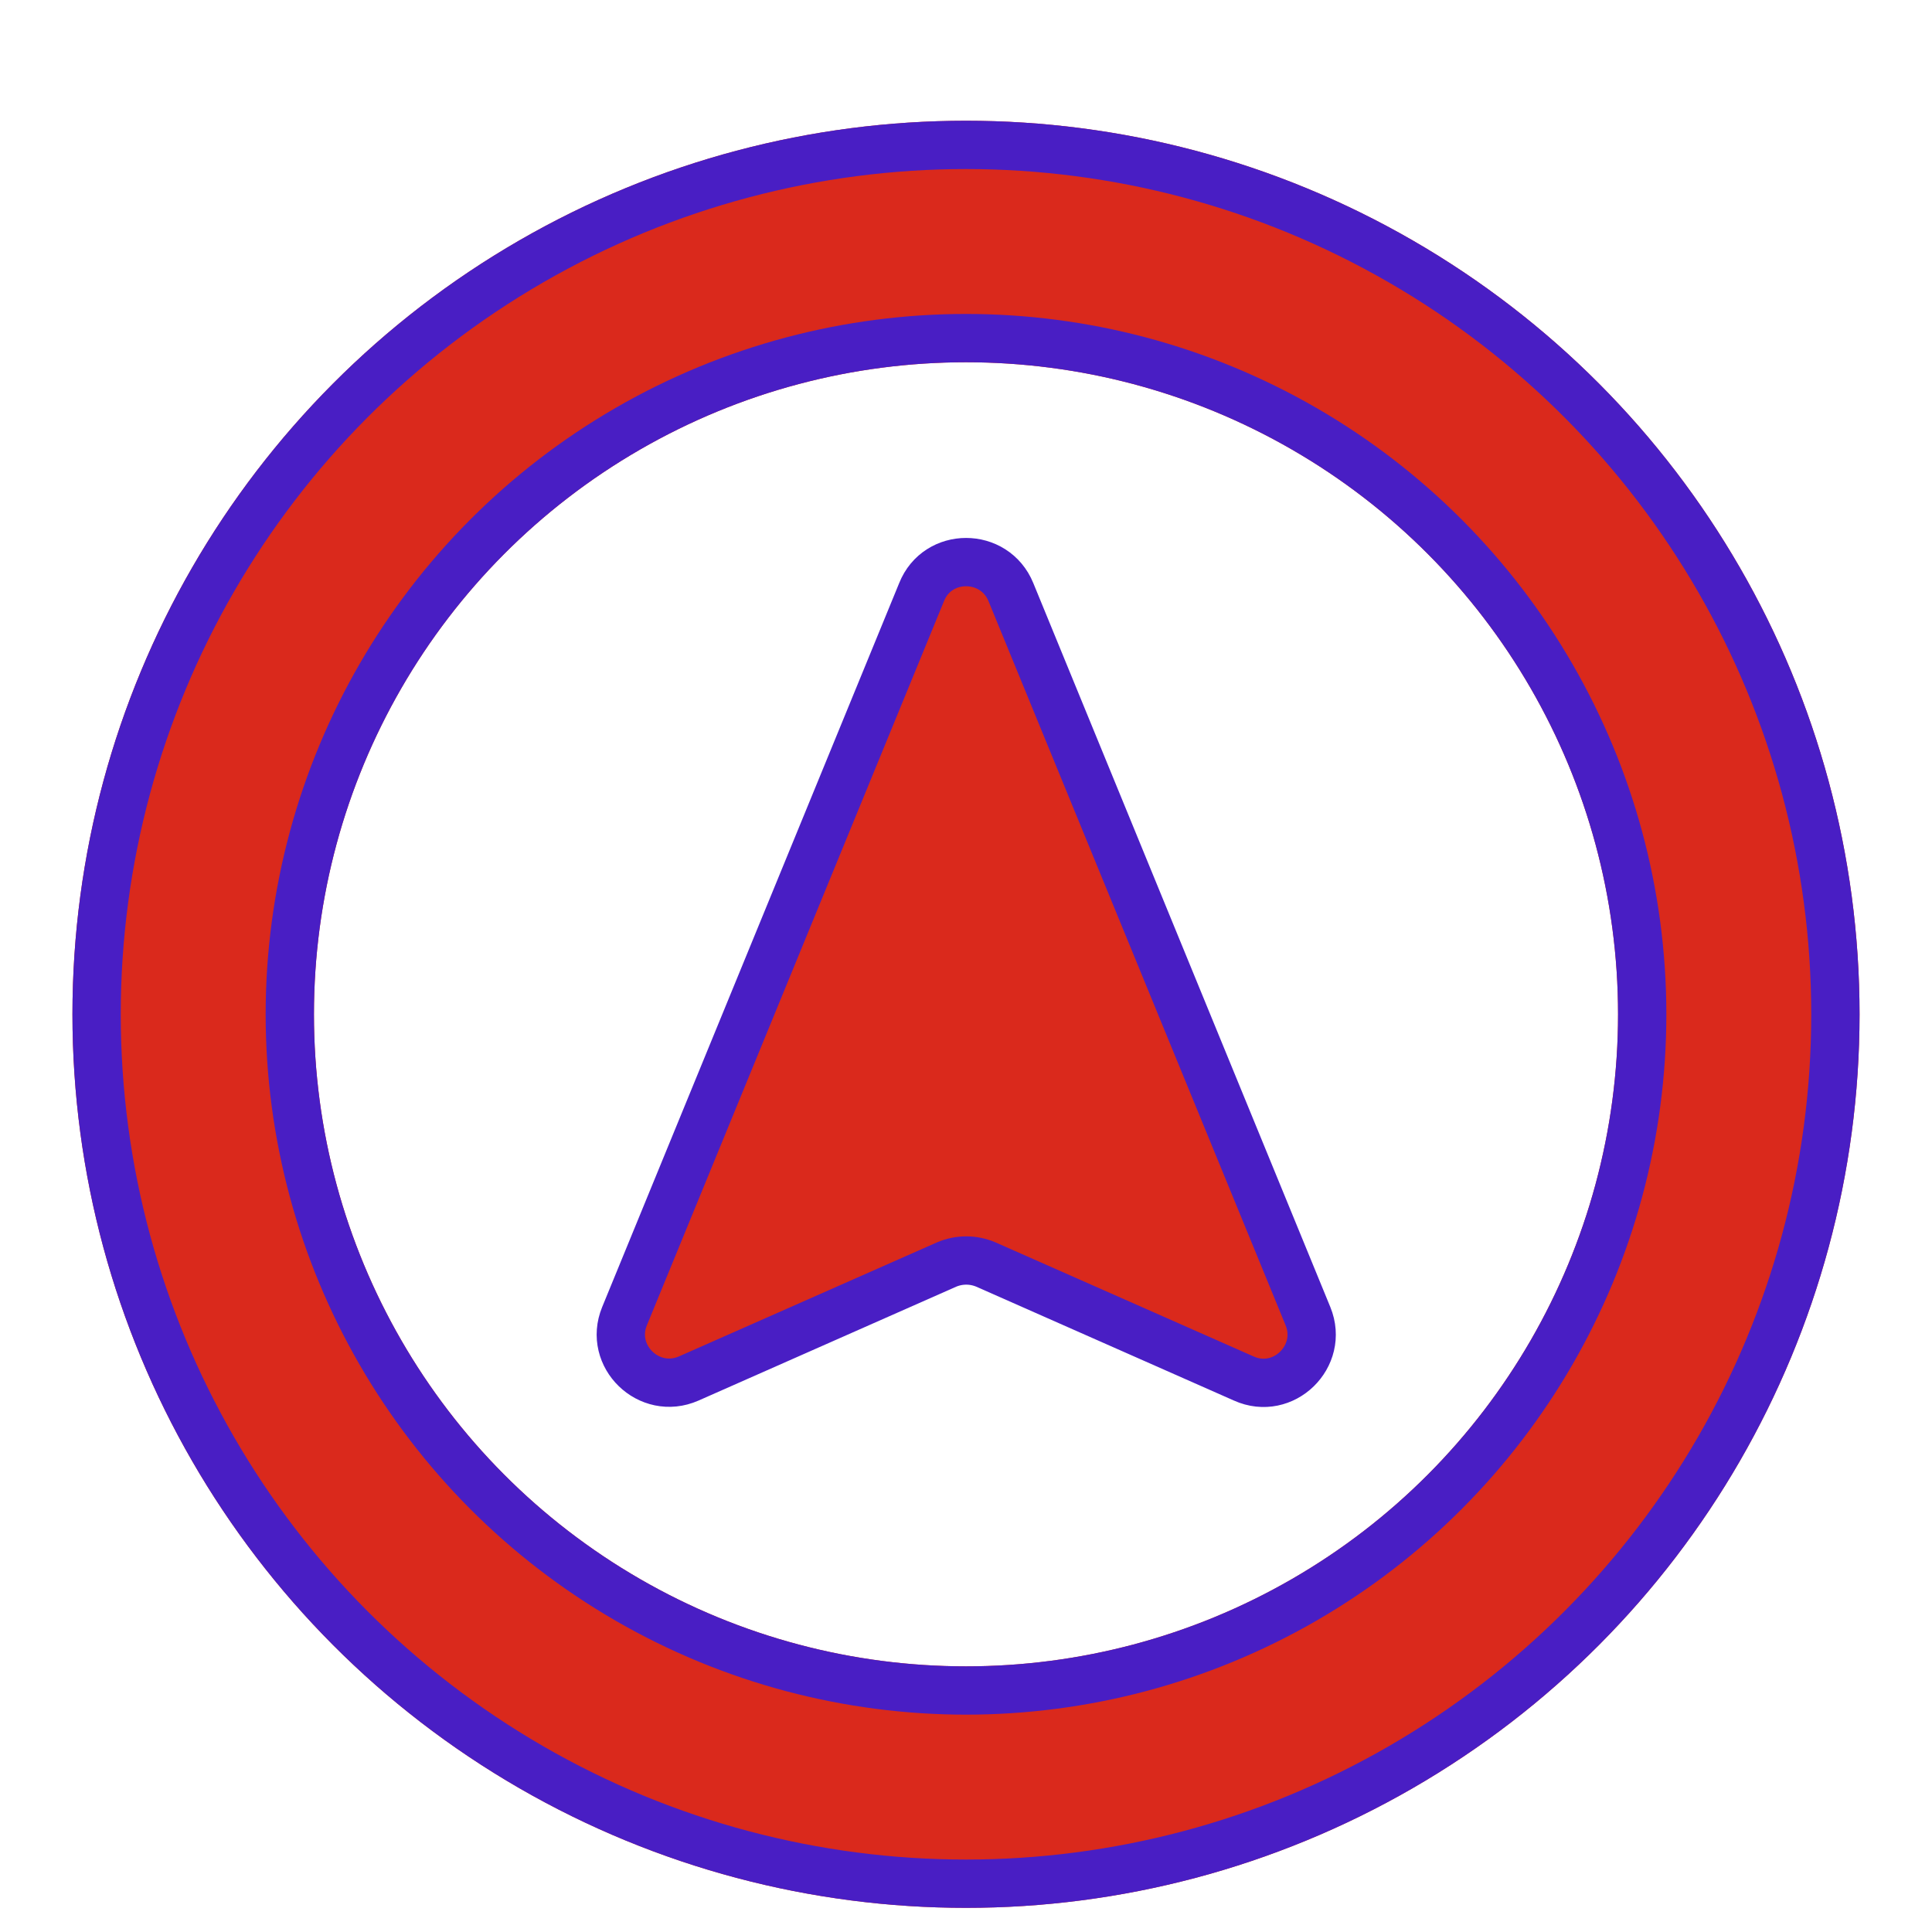 <svg xmlns="http://www.w3.org/2000/svg" width="24" height="24" viewBox="-8 -8 40 40" id="navigation">

 <path fill="none" d="M0 0h24v24H0V0z"></path>
 <path opacity="30" fill='#DA291C' stroke="#491EC4" d="M12.93 4.26l6.15 14.99c.34.83-.51 1.66-1.33 1.29l-5.34-2.36c-.26-.11-.55-.11-.81 0l-5.34 2.36c-.82.36-1.67-.46-1.33-1.29l6.15-14.99c.33-.83 1.51-.83 1.85 0z"></path>
 <circle opacity="30" x="0" cx="12" cy="13" r="16" stroke="#DA291C" stroke-width="5" fill="none" />
 <circle opacity="30" x="0" cx="12" cy="13" r="18" stroke="#491EC4" stroke-width="1" fill="none" />
  <circle opacity="30" x="0" cx="12" cy="13" r="14" stroke="#491EC4" stroke-width="1" fill="none" />
</svg>